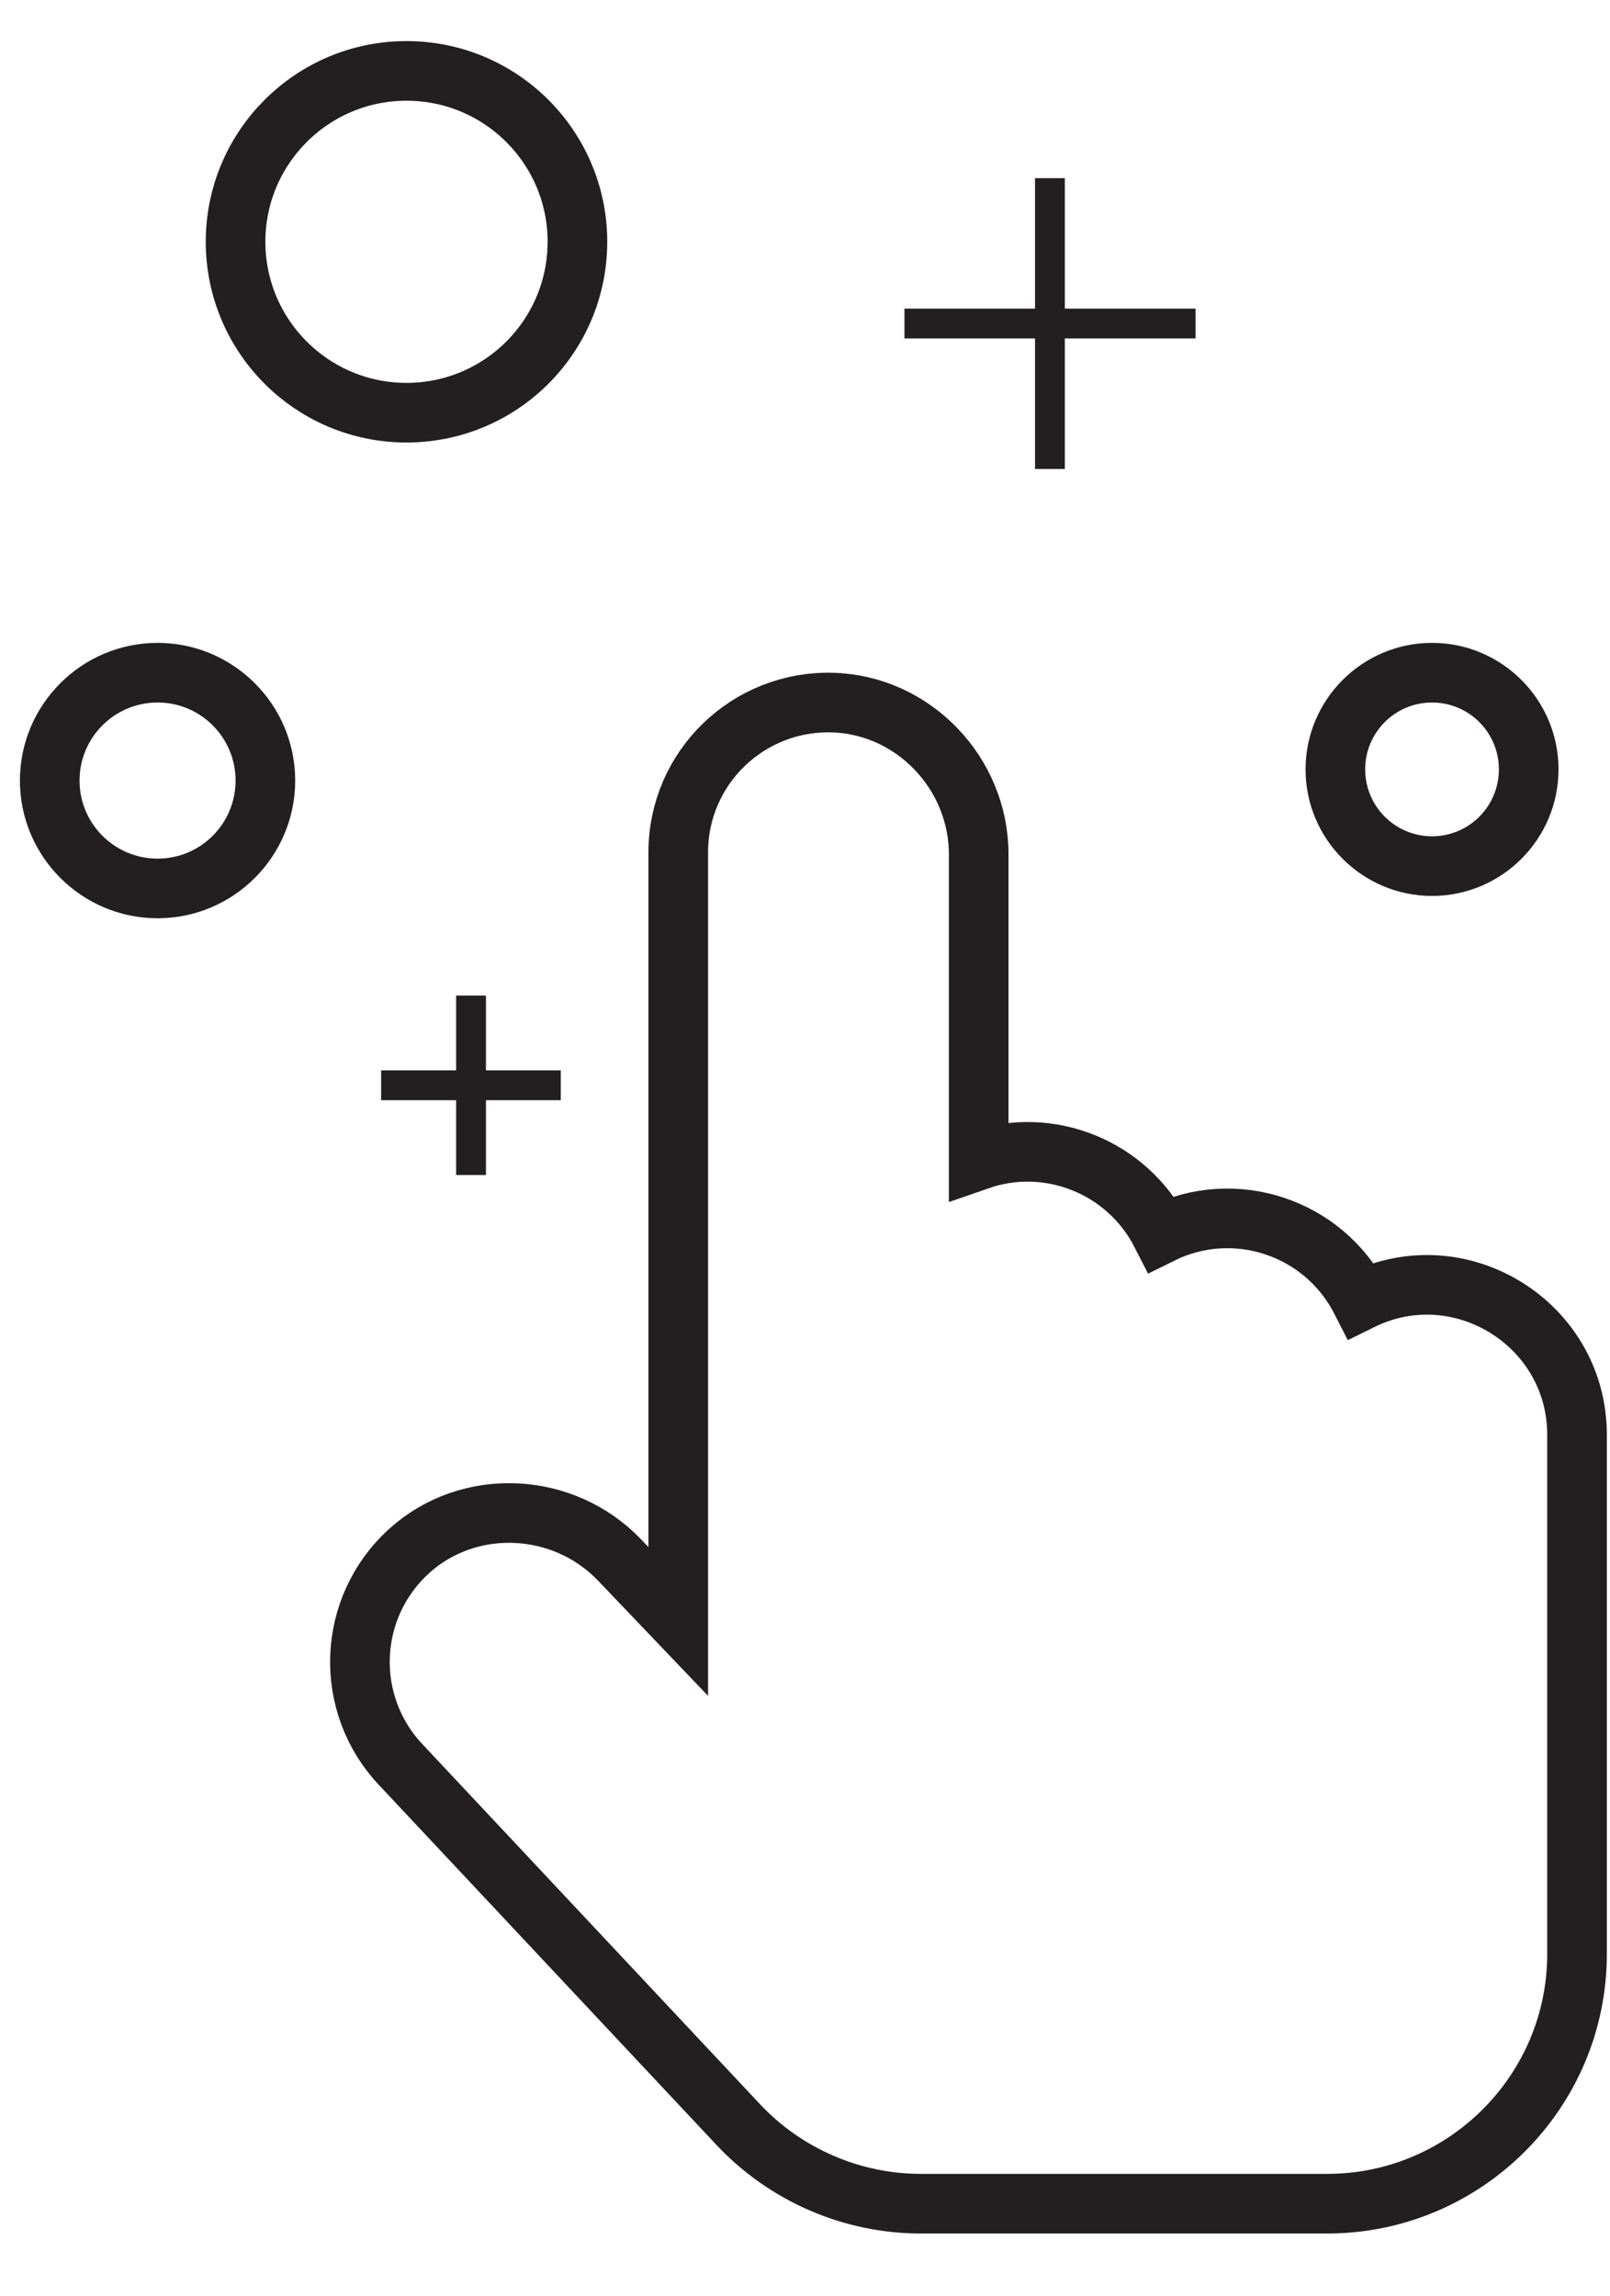 <?xml version="1.0" encoding="utf-8"?>
<!-- Generator: Adobe Illustrator 17.0.0, SVG Export Plug-In . SVG Version: 6.00 Build 0)  -->
<!DOCTYPE svg PUBLIC "-//W3C//DTD SVG 1.1//EN" "http://www.w3.org/Graphics/SVG/1.1/DTD/svg11.dtd">
<svg version="1.1" id="Layer_1" xmlns="http://www.w3.org/2000/svg" xmlns:xlink="http://www.w3.org/1999/xlink" x="0px" y="0px"
	 width="54px" height="77px" viewBox="0 0 54 77" enable-background="new 0 0 54 77" xml:space="preserve">
<g>
	<g id="arrow2_1_">
		<line fill="none" stroke="#231F20" stroke-miterlimit="10" x1="15.799" y1="39.408" x2="15.799" y2="33.389"/>
		<line fill="none" stroke="#231F20" stroke-miterlimit="10" x1="12.783" y1="36.399" x2="18.808" y2="36.399"/>
	</g>
	<g id="arrow1_1_">
		<line fill="none" stroke="#231F20" stroke-miterlimit="10" x1="35.215" y1="15.73" x2="35.215" y2="5.975"/>
		<line fill="none" stroke="#231F20" stroke-miterlimit="10" x1="30.336" y1="10.851" x2="40.1" y2="10.851"/>
	</g>
	<g>
		<path fill="#231F20" d="M48.031,23.561c1.24,0,2.242,1.005,2.242,2.242c0,1.24-1.002,2.245-2.242,2.245
			c-1.24,0-2.242-1.005-2.242-2.245C45.789,24.566,46.791,23.561,48.031,23.561 M48.031,21.561c-2.339,0-4.242,1.903-4.242,4.242
			c0,2.341,1.903,4.245,4.242,4.245c2.339,0,4.242-1.904,4.242-4.245C52.273,23.463,50.37,21.561,48.031,21.561L48.031,21.561z"/>
	</g>
	<path fill="none" stroke="#231F20" stroke-width="2" stroke-miterlimit="10" d="M19.367,8.108c0,3.167-2.566,5.733-5.733,5.733
		c-3.164,0-5.733-2.566-5.733-5.733c0-3.164,2.57-5.73,5.733-5.73C16.801,2.378,19.367,4.944,19.367,8.108z"/>
	<g>
		<path fill="#231F20" d="M5.286,23.561c1.445,0,2.615,1.172,2.615,2.618s-1.169,2.618-2.615,2.618
			c-1.445,0-2.618-1.172-2.618-2.618S3.841,23.561,5.286,23.561 M5.286,21.561c-2.546,0-4.618,2.072-4.618,4.618
			s2.072,4.618,4.618,4.618c2.545,0,4.615-2.072,4.615-4.618S7.83,21.561,5.286,21.561L5.286,21.561z"/>
	</g>
	<path id="hand_1_" fill="none" stroke="#231F20" stroke-width="2" stroke-miterlimit="10" d="M44.517,73.908H30.879
		c-2.309,0-4.532-0.967-6.112-2.647L13.46,59.204c-1.946-2.043-1.837-5.287,0.27-7.192c1.998-1.805,5.161-1.667,7.05,0.308
		l1.969,2.062V28.584c0-2.833,2.342-5.101,5.175-5.02c2.701,0.074,4.902,2.358,4.902,5.091v10.253
		c2.354-0.819,4.975,0.225,6.122,2.473c2.435-1.205,5.435-0.247,6.7,2.232c3.324-1.641,7.246,0.79,7.246,4.506v17.415
		C52.894,70.153,49.132,73.908,44.517,73.908z"/>
</g>
</svg>
